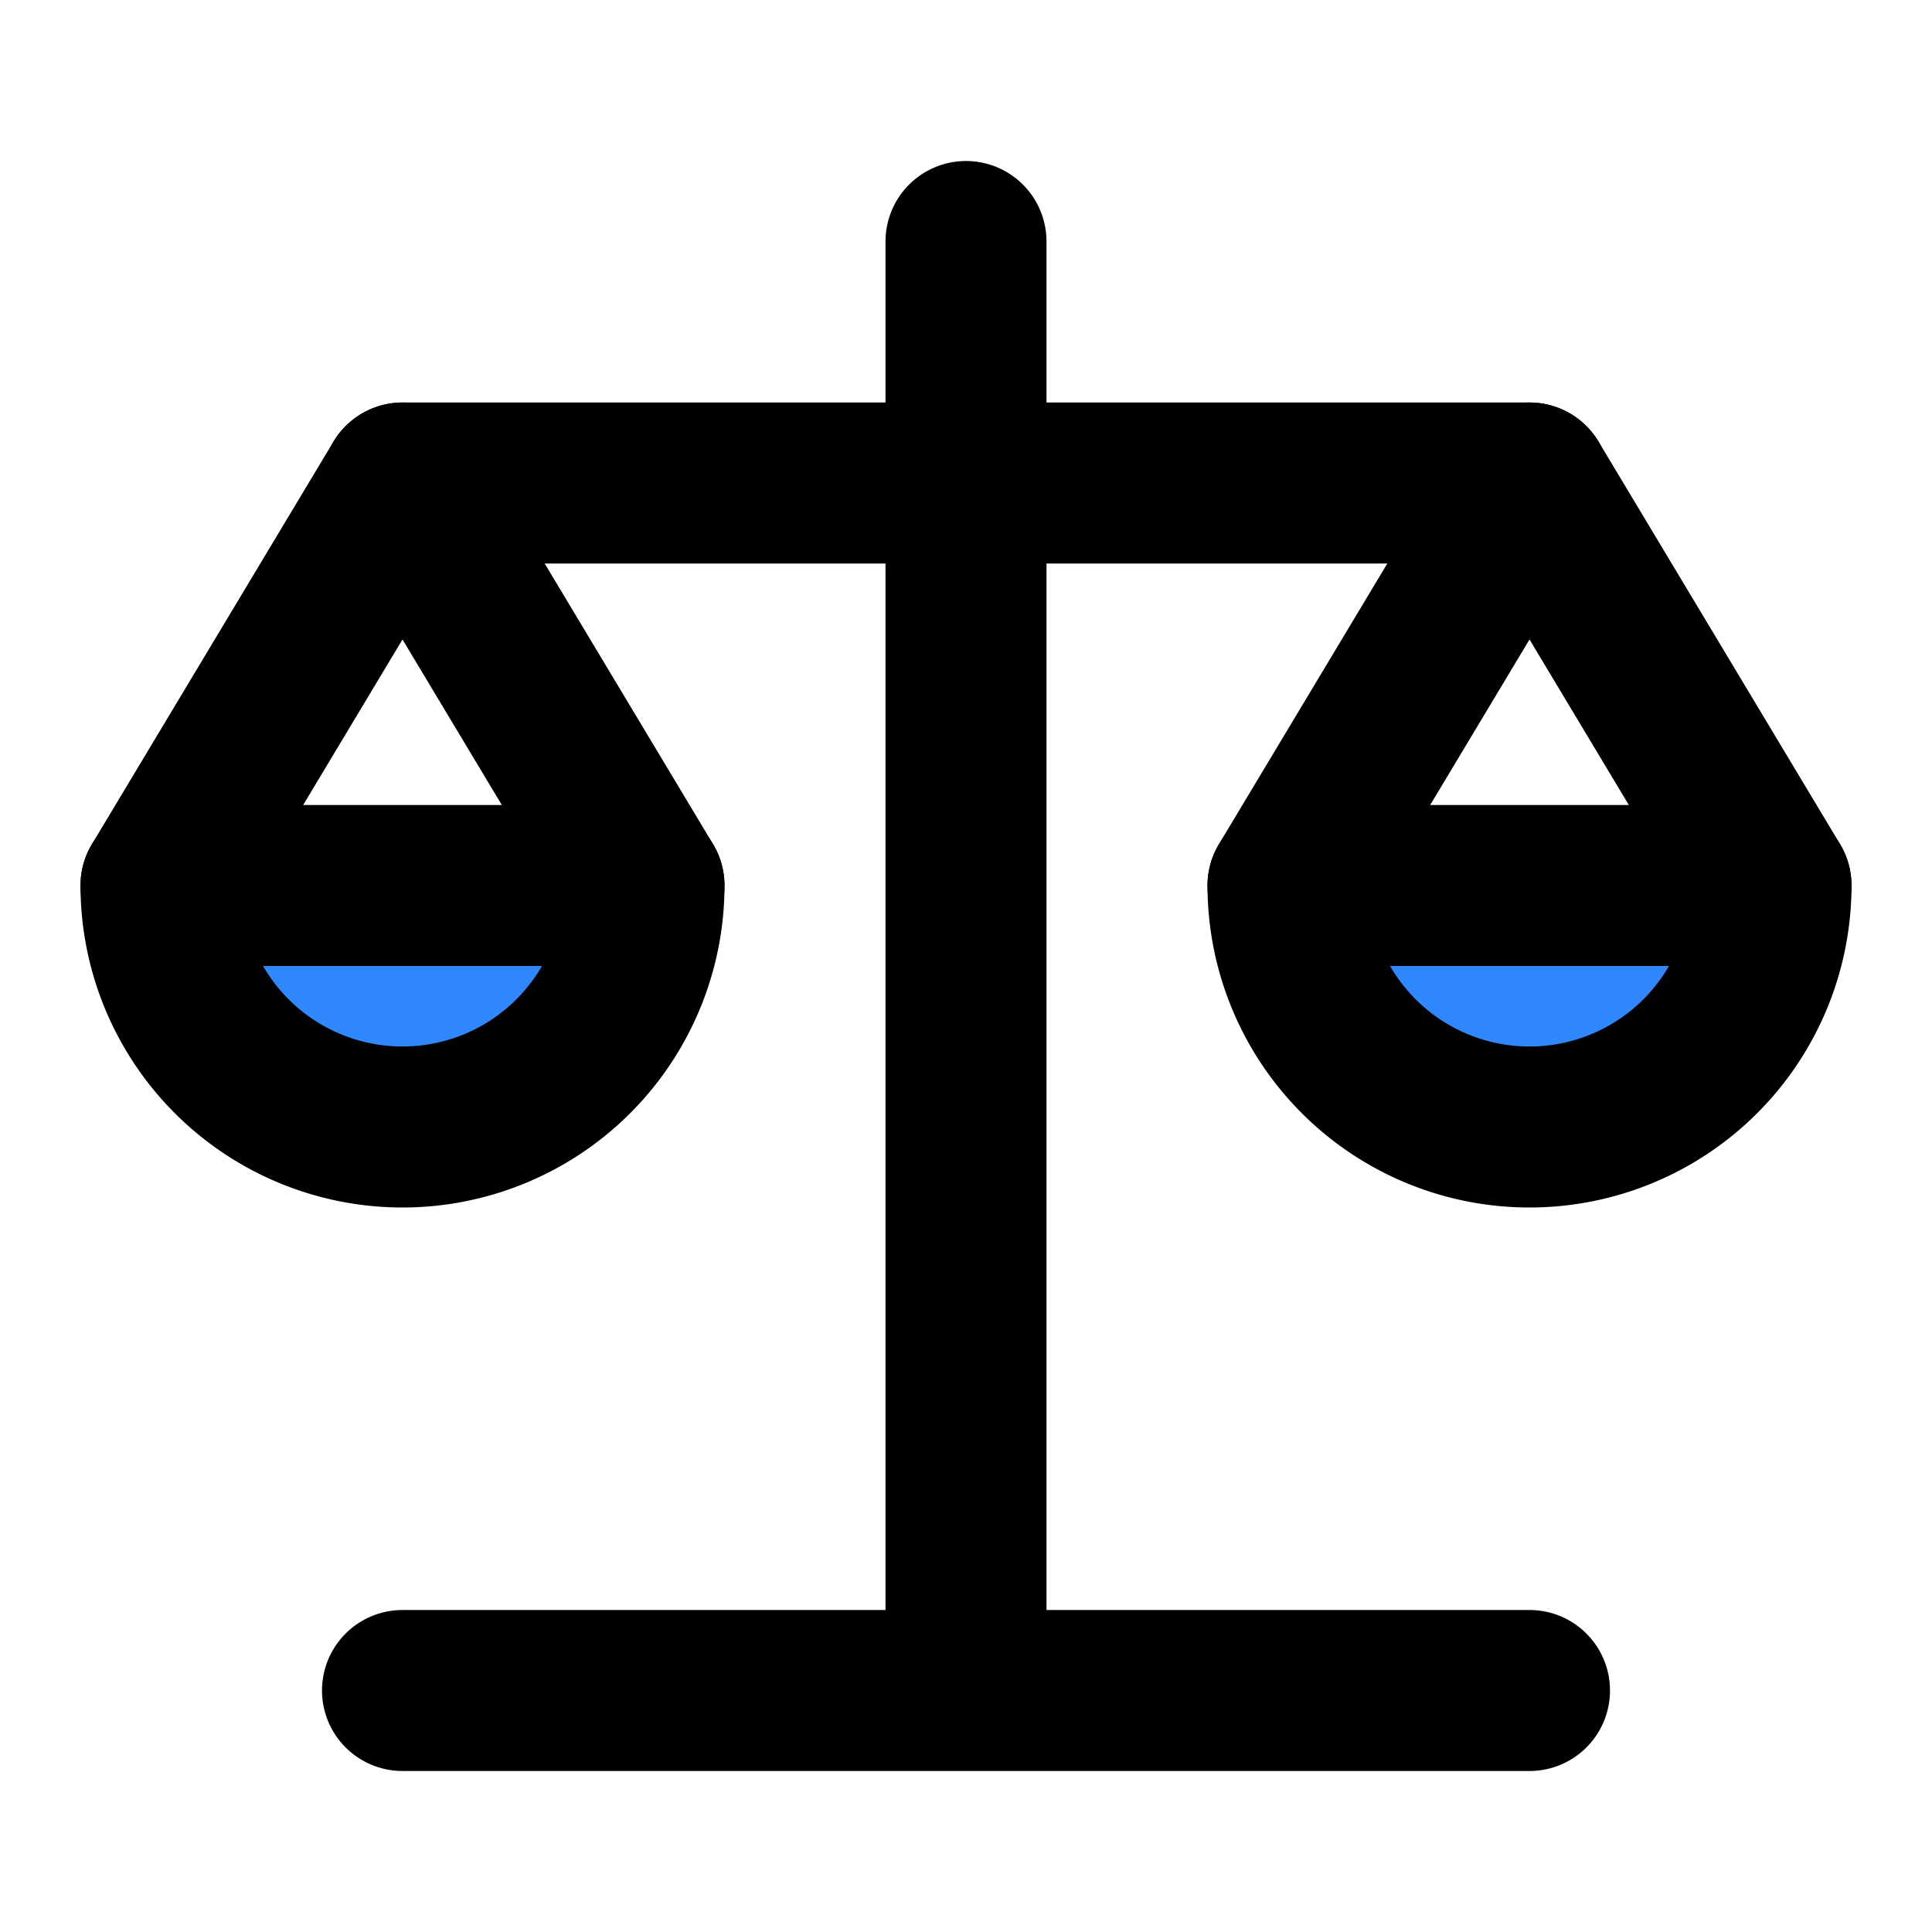 <svg width="48" height="48" fill="none" xmlns="http://www.w3.org/2000/svg"><path d="m16 22-6-10-6 10" stroke="#000" stroke-width="4" stroke-linecap="round" stroke-linejoin="round"/><path fill-rule="evenodd" clip-rule="evenodd" d="M10 28a6 6 0 0 0 6-6H4a6 6 0 0 0 6 6Z" fill="#2F88FF" stroke="#000" stroke-width="4" stroke-linecap="round" stroke-linejoin="round"/><path d="m44 22-6-10-6 10" stroke="#000" stroke-width="4" stroke-linecap="round" stroke-linejoin="round"/><path fill-rule="evenodd" clip-rule="evenodd" d="M38 28a6 6 0 0 0 6-6H32a6 6 0 0 0 6 6Z" fill="#2F88FF" stroke="#000" stroke-width="4" stroke-linecap="round" stroke-linejoin="round"/><path d="M24 6v36M10 12h28M10 12h28M38 42H10" stroke="#000" stroke-width="4" stroke-linecap="round" stroke-linejoin="round"/></svg>